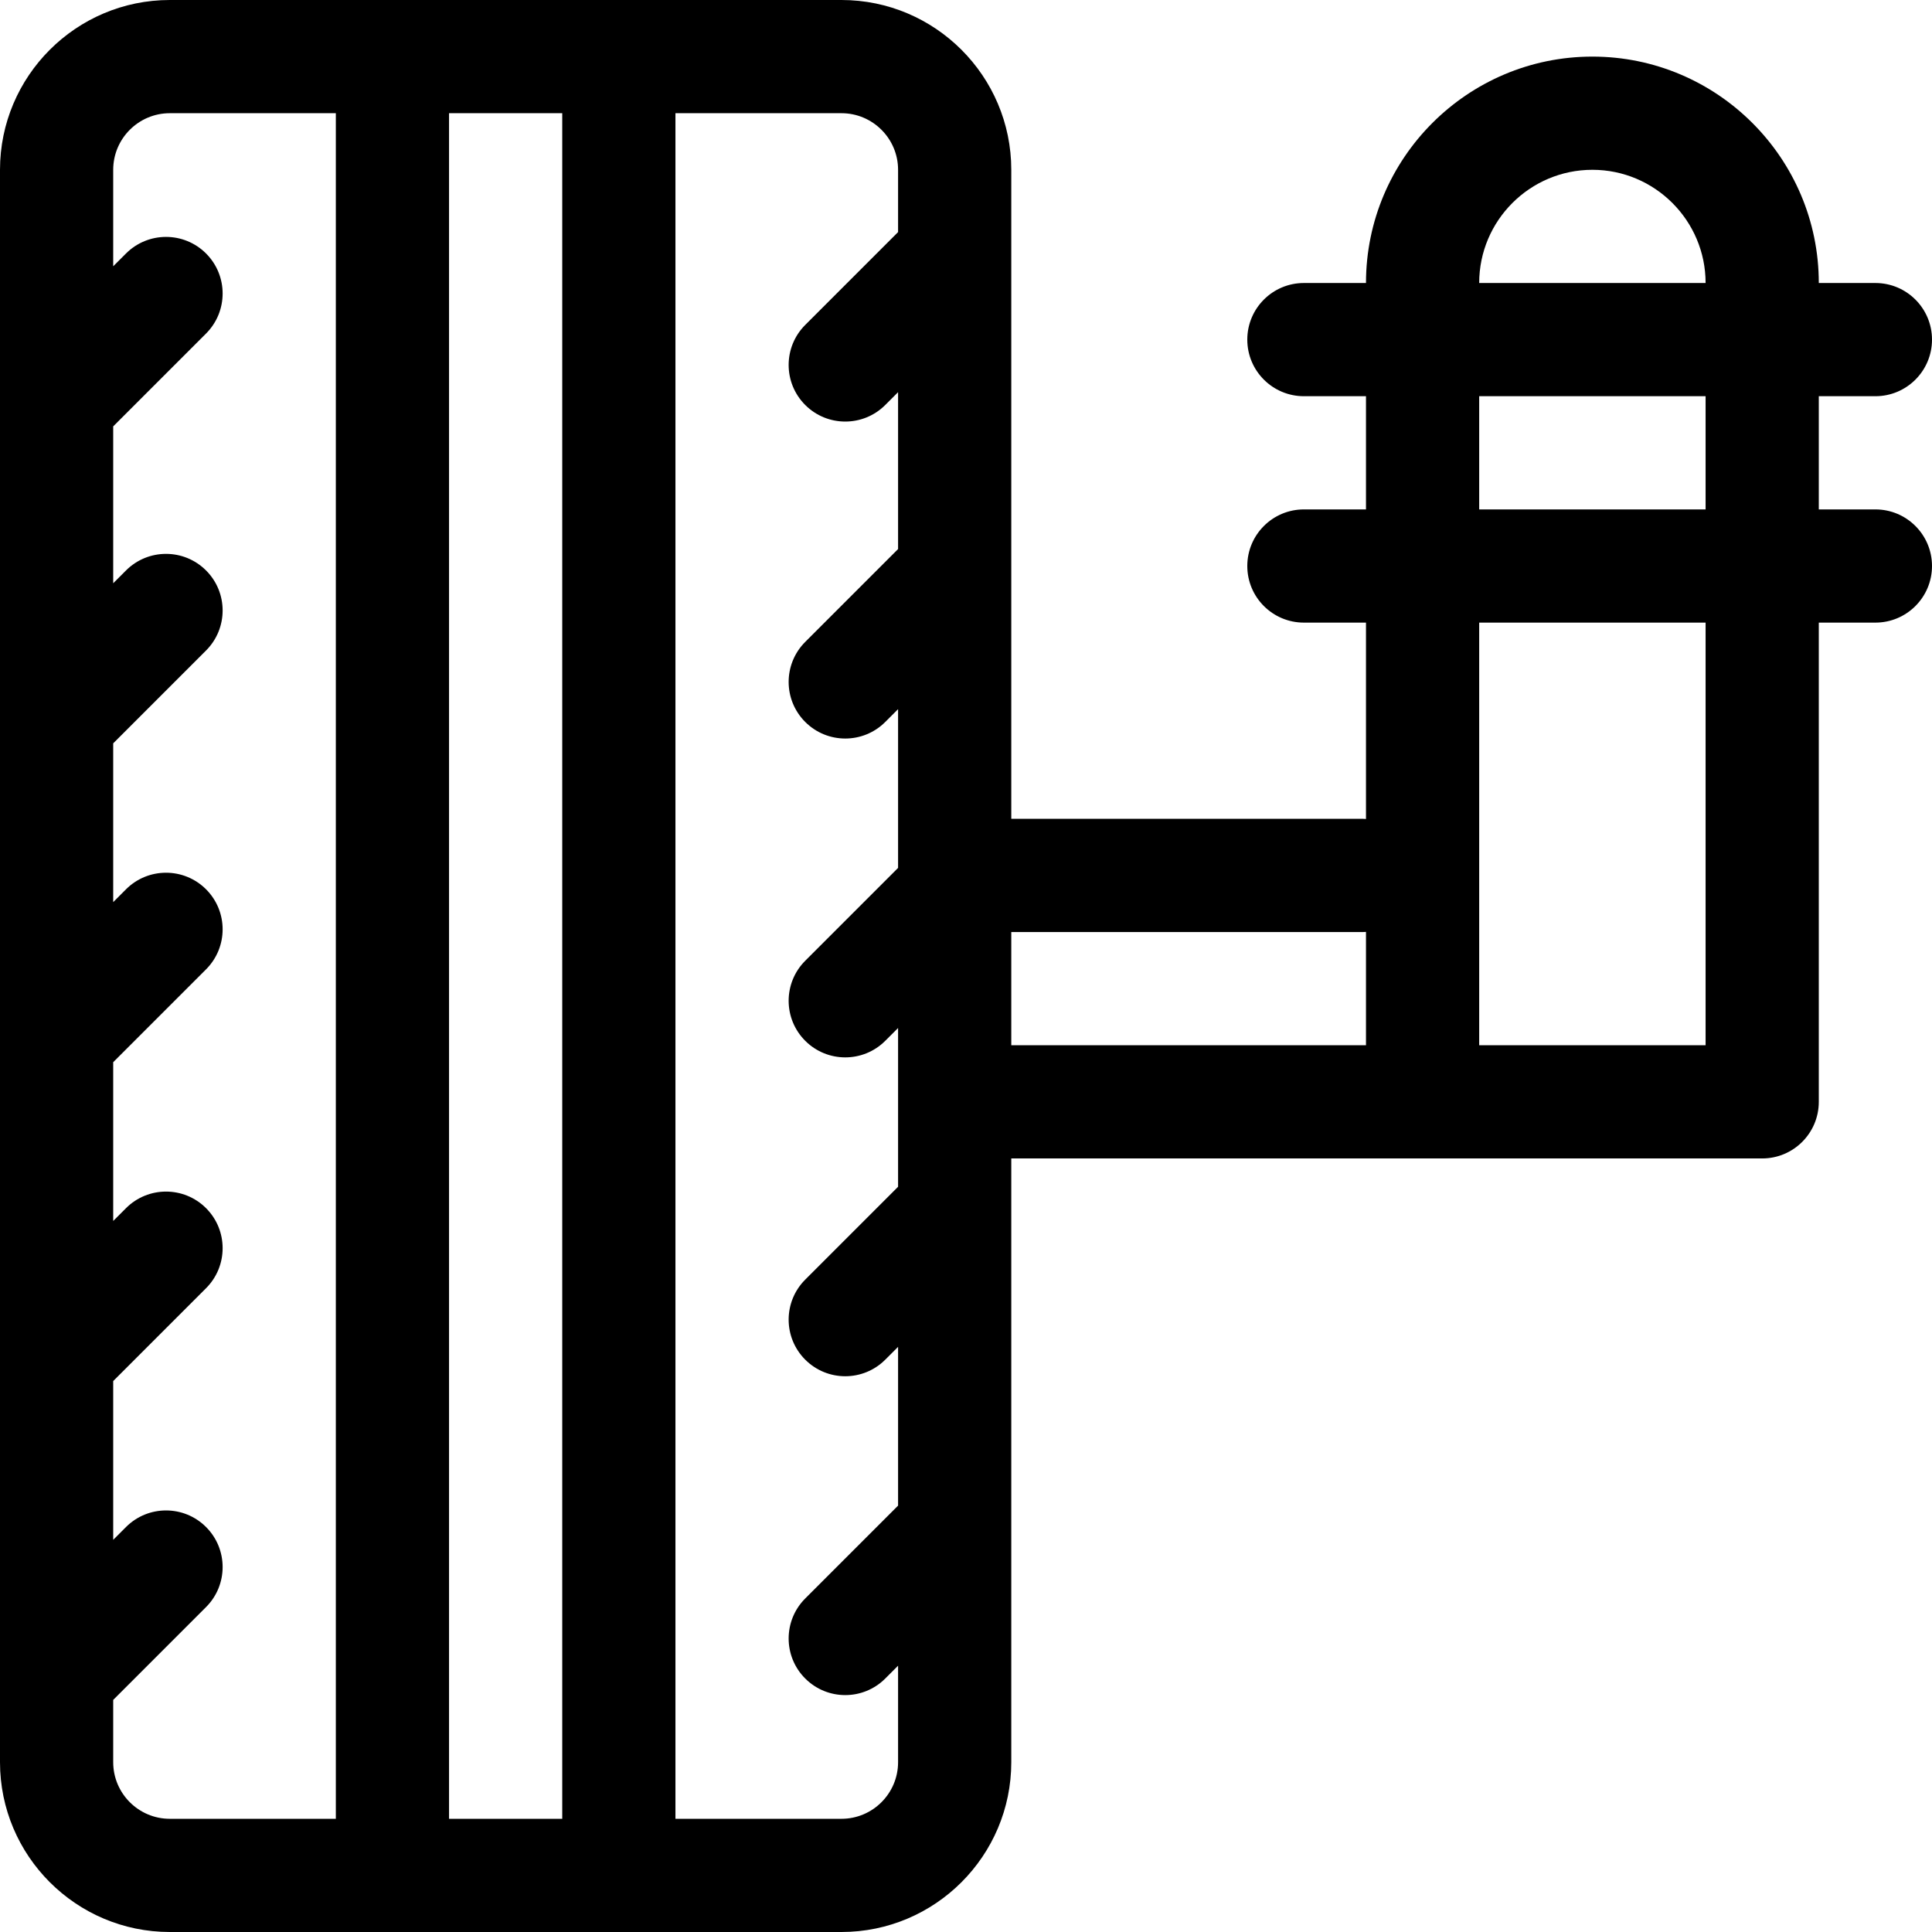 <?xml version="1.0" encoding="iso-8859-1"?>
<!-- Generator: Adobe Illustrator 21.0.0, SVG Export Plug-In . SVG Version: 6.00 Build 0)  -->
<svg xmlns="http://www.w3.org/2000/svg" xmlns:xlink="http://www.w3.org/1999/xlink" version="1.1" id="Capa_1" x="0px" y="0px" viewBox="0 0 512 512" style="enable-background:new 0 0 512 512;" xml:space="preserve" width="512" height="512">
<path d="M497,135h-15v-30h15c8.284,0,15-6.716,15-15s-6.716-15-15-15h-15v0c0-33.084-26.916-60-60-60s-60,26.916-60,60v0h-16.454  c-8.284,0-15,6.716-15,15s6.716,15,15,15H362v30h-16.454c-8.284,0-15,6.716-15,15s6.716,15,15,15H362v52.037  c-0.25-0.012-0.497-0.038-0.75-0.038H268V45c0-24.813-20.187-45-45-45H45C20.187,0,0,20.187,0,45v422c0,24.813,20.187,45,45,45h178  c24.813,0,45-20.187,45-45V307h199c8.284,0,15-6.716,15-15v0v0V165h15c8.284,0,15-6.716,15-15S505.284,135,497,135z M392,75  c0-16.542,13.458-30,30-30s30,13.458,30,30v0L392,75L392,75z M392,105.001h60v30h-60V105.001z M149,30v452h-30V30H149z M30,467  v-16.506l24.606-24.605c5.858-5.857,5.858-15.355,0-21.213s-15.355-5.858-21.213,0L30,408.068v-42.074l24.606-24.606  c5.858-5.858,5.858-15.355,0-21.213c-5.857-5.858-15.355-5.858-21.213,0L30,323.568v-42.075l24.606-24.606  c5.858-5.858,5.858-15.355,0-21.213c-5.857-5.858-15.355-5.858-21.213,0L30,239.068v-42.074l24.606-24.606  c5.858-5.858,5.858-15.355,0-21.213c-5.857-5.858-15.355-5.858-21.213,0L30,154.568v-41.574l24.606-24.605  c5.858-5.857,5.858-15.355,0-21.213c-5.858-5.857-15.355-5.858-21.213,0L30,70.568V45c0-8.271,6.729-15,15-15h44v452H45  C36.729,482,30,475.271,30,467z M223,482h-44V30h44c8.271,0,15,6.729,15,15v16.506l-24.606,24.606  c-5.858,5.858-5.858,15.355,0,21.213c2.929,2.929,6.768,4.394,10.606,4.394s7.678-1.464,10.606-4.394l3.394-3.394v41.574  l-24.606,24.606c-5.858,5.858-5.858,15.355,0,21.213c2.929,2.929,6.768,4.394,10.606,4.394s7.678-1.464,10.606-4.394l3.394-3.394  v42.074l-24.606,24.606c-5.858,5.858-5.858,15.355,0,21.213c2.929,2.929,6.768,4.394,10.606,4.394s7.678-1.464,10.606-4.394  l3.394-3.394V292v22.506l-24.606,24.606c-5.858,5.857-5.858,15.355,0,21.213c2.929,2.929,6.767,4.394,10.606,4.394  c3.838,0,7.678-1.465,10.606-4.394l3.394-3.394v42.074l-24.606,24.606c-5.858,5.858-5.858,15.355,0,21.213  c2.929,2.929,6.768,4.394,10.606,4.394s7.678-1.464,10.606-4.394l3.394-3.394V467C238,475.271,231.271,482,223,482z M268,247h93.25  c0.253,0,0.5-0.026,0.75-0.038V277h-94V247z M452,277h-60V165h60V277z"/>















</svg>
